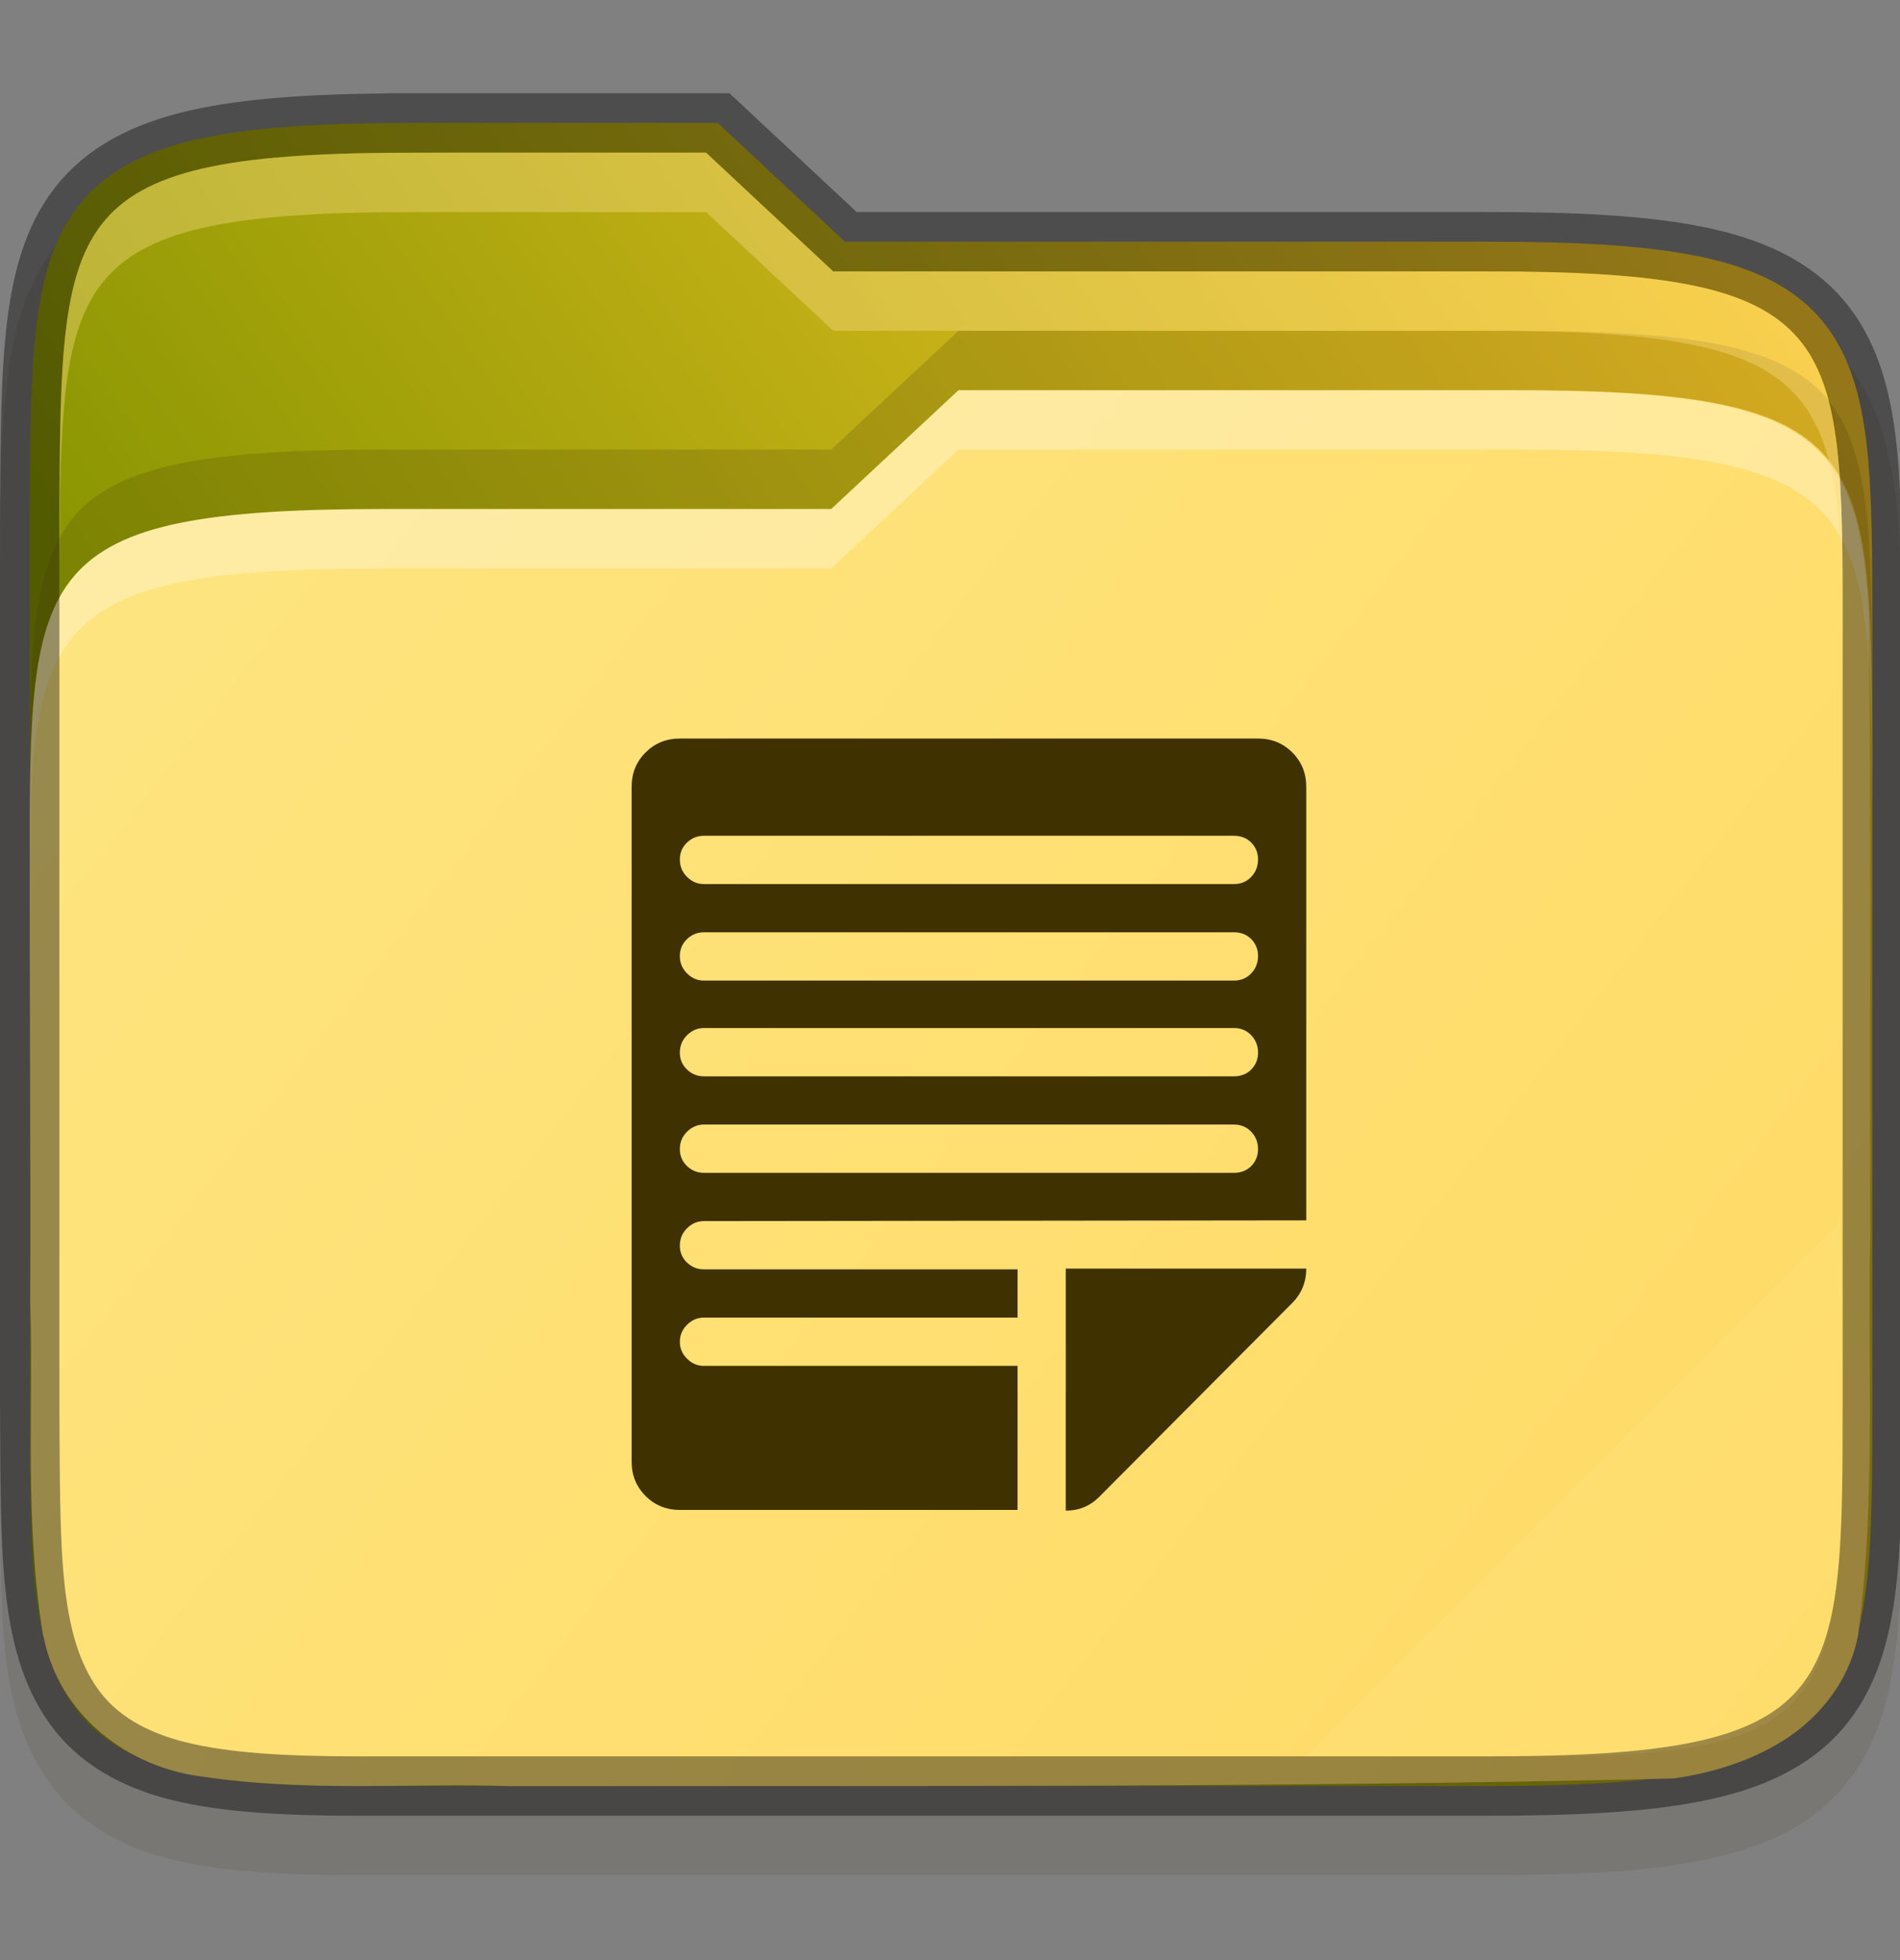 <svg width="32" height="33" viewBox="0 0 32 33" fill="none" xmlns="http://www.w3.org/2000/svg">
    <rect x="0" y="0" width="32" height="33" fill="#808080" stroke="none"/>
    <g id="folder-yaru-log" clip-path="url(#clip0)">
        <path id="ombra secondaria" opacity="0.1" d="M7.033 2.57C5.506 2.57 4.332 2.627 3.365 2.824C2.395 3.021 1.584 3.39 1.022 4.042C0.462 4.692 0.231 5.509 0.121 6.402C0.011 7.293 0.008 8.312 0 9.562V9.564V9.567V24.571V24.575V24.577C0.017 27.068 -0.083 28.74 0.842 30.026C1.318 30.689 2.049 31.099 2.904 31.308C3.75 31.514 4.751 31.569 6.033 31.569H25.033C26.56 31.569 27.735 31.512 28.701 31.315C29.671 31.117 30.48 30.751 31.041 30.096C31.599 29.445 31.827 28.626 31.932 27.733C32.036 26.841 32.033 25.819 32.033 24.569V11.569C32.033 10.32 32.033 9.297 31.932 8.405C31.827 7.512 31.599 6.693 31.041 6.042C30.48 5.388 29.671 5.021 28.701 4.823C27.735 4.626 26.56 4.569 25.033 4.569H14.428L12.285 2.57H11.891C9.827 2.569 7.979 2.57 7.533 2.57H7.033Z" fill="#403101"/>
        <path id="secondario" d="M7.033 2.07C5.519 2.07 4.371 2.129 3.465 2.314C2.559 2.498 1.869 2.825 1.4 3.368C0.932 3.912 0.722 4.617 0.617 5.462C0.513 6.307 0.508 7.316 0.5 8.566V8.568V23.572V23.574C0.517 26.073 0.462 27.642 1.248 28.736C1.641 29.282 2.248 29.632 3.023 29.822C3.799 30.011 4.766 30.07 6.033 30.07H25.033C26.547 30.07 27.696 30.01 28.602 29.825C29.507 29.641 30.195 29.315 30.662 28.771C31.129 28.226 31.336 27.52 31.436 26.675C31.535 25.83 31.534 24.82 31.534 23.57V10.569C31.534 9.319 31.534 8.309 31.436 7.464C31.336 6.619 31.129 5.913 30.662 5.368C30.195 4.824 29.507 4.498 28.602 4.314C27.696 4.129 26.547 4.069 25.033 4.069H14.23L12.088 2.069H11.891C9.59 2.069 7.033 2.069 7.033 2.069L7.033 2.07Z" fill="url(#paint0_linear)"/>
        <path id="primario" d="M16.143 6.569L14 8.569H6.5C0.533 8.569 0.5 9.566 0.5 14.495V14.569C0.5 17.027 0.519 19.483 0.51 21.929C0.51 21.94 0.51 21.948 0.51 21.959C0.564 23.723 0.409 25.596 0.725 27.529C0.725 27.541 0.735 27.548 0.735 27.559C1.002 28.896 2.164 29.753 3.395 29.909C5.207 30.179 6.952 30.014 8.577 30.071C8.587 30.071 8.596 30.071 8.606 30.071C15.1 30.064 21.614 30.098 28.121 29.944C28.157 29.944 28.193 29.941 28.229 29.937C28.802 29.848 29.435 29.675 30.012 29.317C30.589 28.96 31.12 28.366 31.287 27.567C31.287 27.549 31.297 27.527 31.297 27.507C31.599 25.226 31.449 22.988 31.498 20.843C31.498 20.835 31.498 20.828 31.498 20.82C31.487 17.32 31.518 13.805 31.471 10.285C31.294 7.283 30.423 6.57 25.501 6.57C25.501 6.57 18.444 6.57 16.143 6.57L16.143 6.569Z" fill="url(#paint1_linear)"/>
        <path id="contorno superiore del primario" opacity="0.3" d="M16.143 6.569L14 8.569H6.5C0.5 8.569 0.5 9.569 0.5 14.569V15.569C0.5 10.569 0.5 9.569 6.5 9.569H14L16.143 7.569C18.443 7.569 25.5 7.569 25.5 7.569C31.5 7.569 31.5 8.569 31.534 13.569V12.569C31.501 7.57 31.501 6.569 25.5 6.569C25.5 6.569 18.443 6.569 16.143 6.569V6.569Z" fill="white"/>
        <path id="contorno" opacity="0.4" d="M7.033 2.07C5.519 2.07 4.371 2.129 3.465 2.314C2.559 2.498 1.869 2.825 1.4 3.368C0.932 3.912 0.722 4.617 0.617 5.462C0.513 6.307 0.508 7.316 0.5 8.566V8.568V23.572V23.574C0.517 26.073 0.462 27.642 1.248 28.736C1.641 29.282 2.248 29.632 3.023 29.822C3.799 30.011 4.766 30.07 6.033 30.07H25.033C26.547 30.07 27.696 30.01 28.602 29.825C29.507 29.641 30.195 29.315 30.662 28.771C31.129 28.226 31.336 27.52 31.436 26.675C31.535 25.83 31.534 24.82 31.534 23.57V10.569C31.534 9.319 31.534 8.309 31.436 7.464C31.336 6.619 31.129 5.913 30.662 5.368C30.195 4.824 29.507 4.498 28.602 4.314C27.696 4.129 26.547 4.069 25.033 4.069H14.23L12.088 2.069H11.891C9.59 2.069 7.033 2.069 7.033 2.069L7.033 2.07Z" stroke="black" stroke-width="1"/>
        <path id="ombra" opacity="0.2" d="M16.143 5.569L14 7.569H6.5C0.5 7.569 0.5 8.569 0.5 13.569V14.569C0.5 9.569 0.5 8.569 6.5 8.569H14L16.143 6.569C18.443 6.569 25.5 6.569 25.5 6.569C31.5 6.569 31.5 7.57 31.534 12.569V11.569C31.501 6.569 31.501 5.569 25.5 5.569C25.5 5.569 18.443 5.569 16.143 5.569V5.569Z" fill="#473a06"/>
        <path id="contorno superiore del secondario" opacity="0.4" d="M7.033 2.57C1.033 2.57 1.033 3.57 1 8.57V9.57C1.033 4.57 1.033 3.57 7.033 3.57C7.033 3.57 9.59 3.569 11.891 3.57L14.033 5.569H25.033C31.033 5.569 31.033 6.569 31.033 11.569V10.57C31.033 5.57 31.033 4.57 25.033 4.57H14.033L11.891 2.57C9.59 2.569 7.033 2.57 7.033 2.57V2.57Z" fill="#FADD84"/>
        <path id="effetto piega" opacity="0.05" d="M31 20.569L22 29.569H26C31 29.569 31 28.57 31.033 23.569L31 20.569Z" fill="white"/>
        <path id="log" d="M22 20.546L11.856 20.558C11.746 20.558 11.651 20.599 11.571 20.679C11.49 20.759 11.45 20.857 11.45 20.971C11.45 21.085 11.49 21.18 11.571 21.257C11.651 21.333 11.746 21.371 11.856 21.371H17.138V22.183H11.856C11.746 22.183 11.651 22.224 11.571 22.304C11.49 22.384 11.45 22.48 11.45 22.59C11.45 22.7 11.49 22.795 11.571 22.875C11.651 22.956 11.746 22.996 11.856 22.996H17.138V25.421H11.45C11.222 25.421 11.029 25.343 10.873 25.186C10.716 25.029 10.638 24.837 10.638 24.608V13.246C10.638 13.018 10.716 12.825 10.873 12.668C11.029 12.512 11.222 12.434 11.45 12.434H21.188C21.416 12.434 21.609 12.512 21.765 12.668C21.922 12.825 22 13.018 22 13.246V20.546ZM20.781 14.071H11.856C11.746 14.071 11.651 14.109 11.571 14.185C11.49 14.262 11.45 14.357 11.45 14.471C11.45 14.585 11.49 14.683 11.571 14.763C11.651 14.844 11.746 14.884 11.856 14.884H20.781C20.9 14.884 20.997 14.844 21.073 14.763C21.149 14.683 21.188 14.585 21.188 14.471C21.188 14.357 21.149 14.262 21.073 14.185C20.997 14.109 20.9 14.071 20.781 14.071ZM20.781 15.696H11.856C11.746 15.696 11.651 15.734 11.571 15.81C11.49 15.887 11.45 15.982 11.45 16.096C11.45 16.21 11.49 16.308 11.571 16.388C11.651 16.468 11.746 16.509 11.856 16.509H20.781C20.9 16.509 20.997 16.468 21.073 16.388C21.149 16.308 21.188 16.21 21.188 16.096C21.188 15.982 21.149 15.887 21.073 15.81C20.997 15.734 20.9 15.696 20.781 15.696ZM20.781 17.308H11.856C11.746 17.308 11.651 17.349 11.571 17.429C11.49 17.509 11.45 17.607 11.45 17.721C11.45 17.835 11.49 17.93 11.571 18.007C11.651 18.083 11.746 18.121 11.856 18.121H20.781C20.9 18.121 20.997 18.083 21.073 18.007C21.149 17.93 21.188 17.835 21.188 17.721C21.188 17.607 21.149 17.509 21.073 17.429C20.997 17.349 20.9 17.308 20.781 17.308ZM20.781 18.933H11.856C11.746 18.933 11.651 18.974 11.571 19.054C11.49 19.134 11.45 19.232 11.45 19.346C11.45 19.46 11.49 19.555 11.571 19.632C11.651 19.708 11.746 19.746 11.856 19.746H20.781C20.9 19.746 20.997 19.708 21.073 19.632C21.149 19.555 21.188 19.46 21.188 19.346C21.188 19.232 21.149 19.134 21.073 19.054C20.997 18.974 20.9 18.933 20.781 18.933ZM21.759 21.942L18.509 25.205C18.356 25.357 18.17 25.433 17.95 25.433V21.358H22C22 21.587 21.92 21.782 21.759 21.942Z" fill="#403101"/>
    </g>
    <defs>
        <linearGradient id="paint0_linear" x1="31.534" y1="5.021" x2="9.25" y2="20.521" gradientUnits="userSpaceOnUse">
            <stop stop-color="#FDC92B"/>
            <stop offset="1" stop-color="#8B9702"/>
        </linearGradient>
        <linearGradient id="paint1_linear" x1="1" y1="6.569" x2="32" y2="30.569" gradientUnits="userSpaceOnUse">
            <stop stop-color="#FEE581"/>
            <stop offset="1" stop-color="		#FFDA64"/>
        </linearGradient>
        <clipPath id="clip0">
            <rect width="32" height="32" fill="white" transform="translate(0 0.514)"/>
        </clipPath>
    </defs>
</svg>

